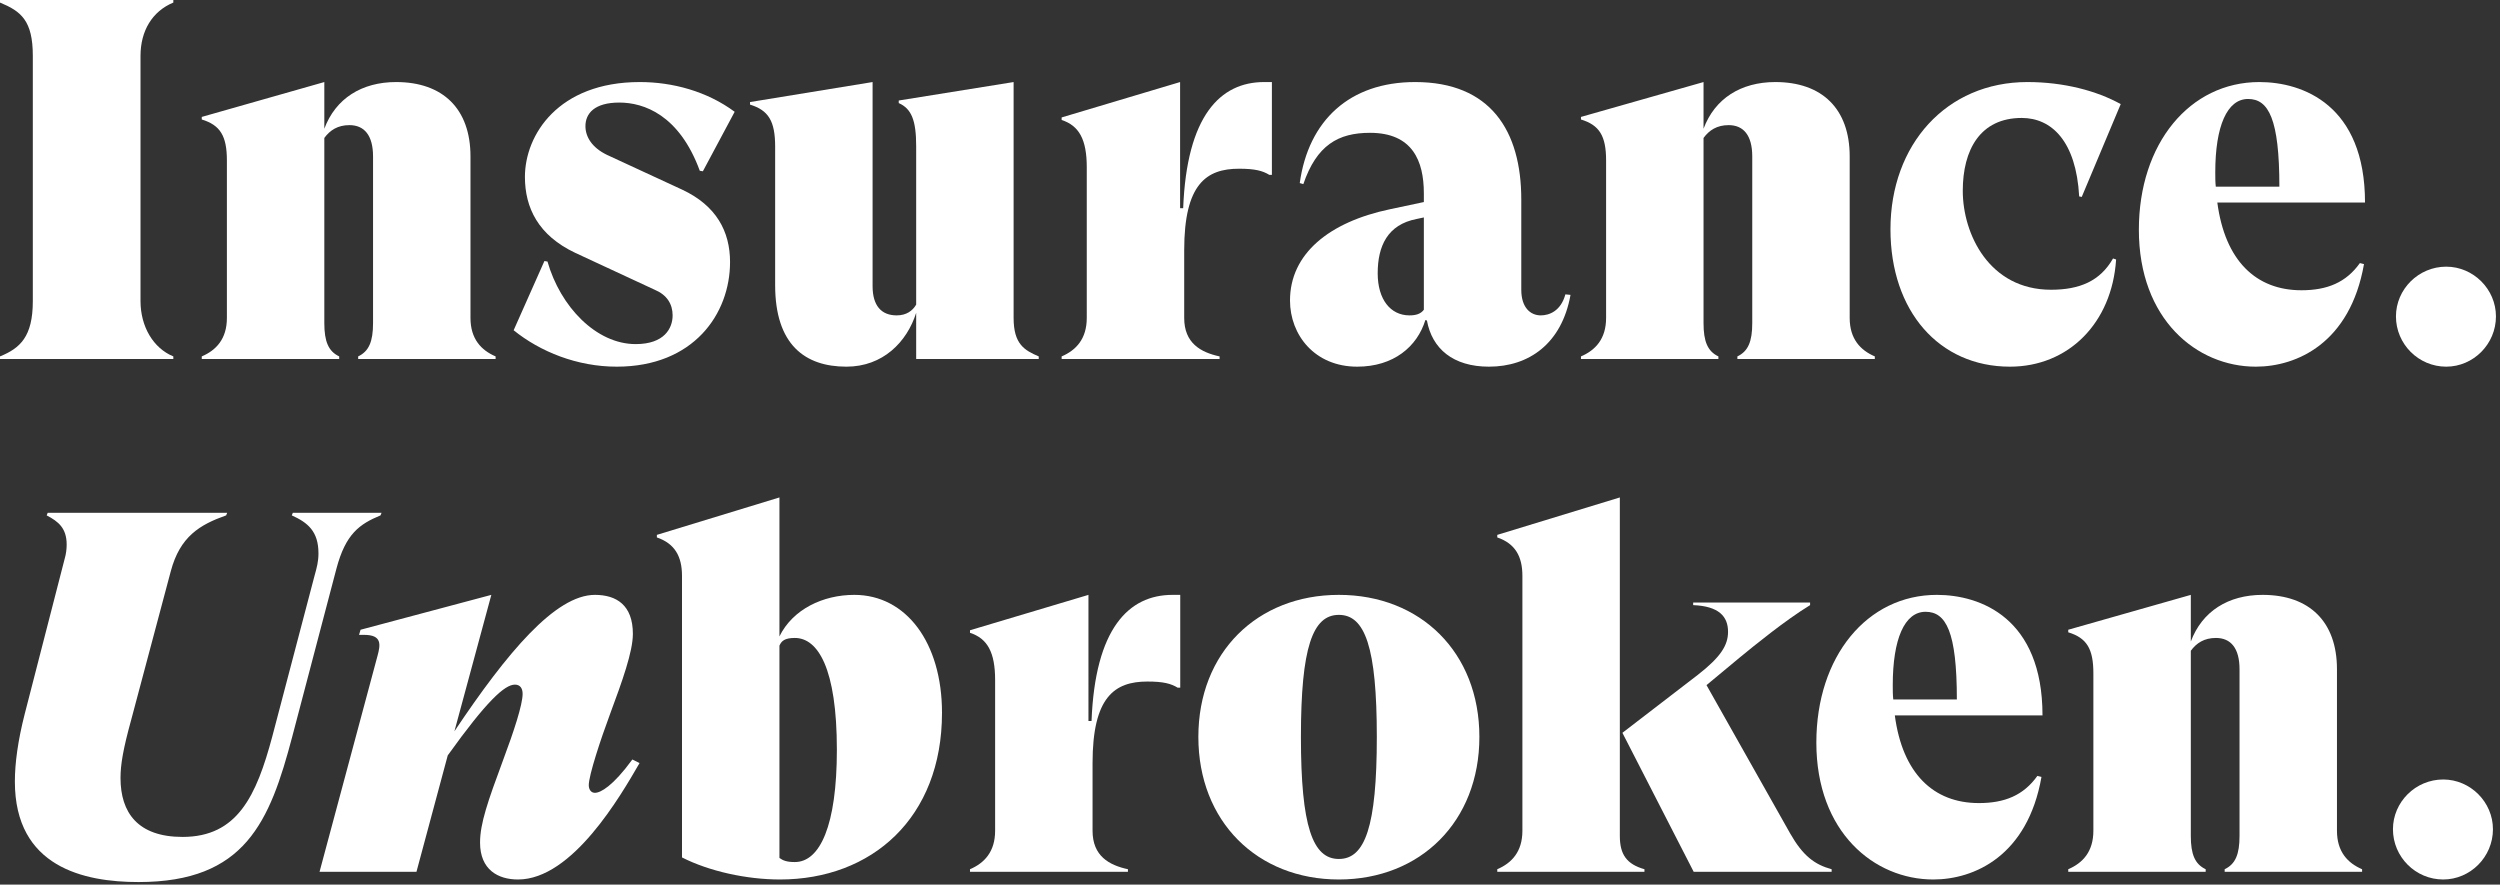 <svg preserveAspectRatio="xMinYMin meet" style="max-width: 585px;" viewBox="0 0 585 207" version="1.1" xmlns="http://www.w3.org/2000/svg" xmlns:xlink="http://www.w3.org/1999/xlink">
<rect x="0" y="0" width="585" height="207" fill="#333333" stroke="none"/>
<g id="Canvas" fill="none">
<g id="insurance-unbroken-hearo-header" clip-path="url(#clip0)">
<g id="Insurance. Unbroken.">
<path d="M 40.56 0.6L 40.56 0L 0 0L 0 0.6C 4.92 2.64 7.68 4.8 7.68 13.08L 7.68 70.44C 7.68 78.84 4.68 81.48 0 83.4L 0 84L 40.56 84L 40.56 83.4C 35.88 81.48 32.88 76.44 32.88 70.44L 32.88 13.08C 32.88 7.2 35.64 2.64 40.56 0.6Z" fill="white"/>
<path d="M 110.093 74.4L 110.093 36.6C 110.093 25.44 103.613 19.2 92.692 19.2C 84.653 19.2 78.532 23.04 75.892 30.12L 75.892 19.2L 47.212 27.36L 47.212 27.96C 51.532 29.28 53.093 31.8 53.093 37.56L 53.093 74.4C 53.093 79.32 50.572 81.96 47.212 83.4L 47.212 84L 79.373 84L 79.373 83.4C 76.853 82.2 75.892 79.92 75.892 75.6L 75.892 32.28C 77.213 30.48 79.013 29.28 81.772 29.28C 85.252 29.28 87.293 31.68 87.293 36.6L 87.293 75.6C 87.293 79.92 86.332 82.2 83.812 83.4L 83.812 84L 115.973 84L 115.973 83.4C 112.613 81.96 110.093 79.32 110.093 74.4Z" fill="white"/>
<path d="M 144.312 85.8C 162.312 85.8 170.832 73.44 170.832 61.32C 170.832 54.12 167.592 48.12 159.672 44.4L 142.032 36.24C 138.552 34.56 136.992 32.04 136.992 29.52C 136.992 26.52 139.152 24 144.912 24C 150.672 24 158.952 26.88 163.752 39.96L 164.472 40.08L 171.912 26.16C 165.432 21.36 157.392 19.2 149.712 19.2C 130.632 19.2 122.832 31.56 122.832 41.4C 122.832 48.6 125.952 55.08 134.592 59.16L 153.192 67.8C 156.072 69 157.392 71.16 157.392 73.8C 157.392 76.8 155.472 80.52 148.752 80.52C 139.512 80.52 131.112 71.76 128.112 61.2L 127.392 61.08L 120.192 77.28C 126.432 82.32 135.072 85.8 144.312 85.8Z" fill="white"/>
<path d="M 237.185 74.4L 237.185 19.2L 210.305 23.52L 210.305 24.12C 213.305 25.44 214.385 28.2 214.385 34.2L 214.385 71.28C 213.545 72.72 212.105 73.8 209.825 73.8C 206.225 73.8 204.185 71.52 204.185 66.96L 204.185 19.2L 175.505 23.88L 175.505 24.48C 179.825 25.8 181.385 28.32 181.385 34.32L 181.385 66.72C 181.385 80.64 188.345 85.8 198.065 85.8C 206.585 85.8 212.225 80.04 214.385 73.2L 214.385 84L 243.065 84L 243.065 83.4C 239.705 81.96 237.185 80.52 237.185 74.4Z" fill="white"/>
<path d="M 295.823 19.2C 285.503 19.2 277.703 27.12 276.863 48.72L 276.143 48.72L 276.143 19.2L 248.423 27.48L 248.423 28.08C 252.503 29.4 254.303 32.64 254.303 39.12L 254.303 74.4C 254.303 79.32 251.783 81.96 248.423 83.4L 248.423 84L 285.383 84L 285.383 83.4C 280.943 82.44 277.103 80.28 277.103 74.4L 277.103 58.56C 277.103 43.08 282.263 39.48 289.943 39.48C 293.663 39.48 295.463 39.96 297.023 40.92L 297.623 40.92L 297.623 19.2L 295.823 19.2Z" fill="white"/>
<path d="M 366.301 68.88C 365.221 72.84 362.461 73.8 360.541 73.8C 358.141 73.8 355.981 72 355.981 67.8L 355.981 46.68C 355.981 30.6 348.781 19.2 331.141 19.2C 315.781 19.2 306.181 28.2 304.141 42.84L 304.981 43.08C 308.101 33.96 313.141 31.08 320.581 31.08C 330.541 31.08 333.181 37.68 333.181 45.24L 333.181 47.28L 325.261 48.96C 310.981 51.96 301.861 59.4 301.861 70.32C 301.861 78.36 307.621 85.8 317.581 85.8C 326.101 85.8 331.621 81.12 333.541 74.88L 333.901 75C 335.101 81.6 340.021 85.8 348.421 85.8C 357.781 85.8 365.461 80.4 367.501 69L 366.301 68.88ZM 329.821 73.8C 325.381 73.8 322.381 70.08 322.381 63.96C 322.381 57.6 324.661 52.56 331.501 51.24L 333.181 50.88L 333.181 72.48C 332.461 73.44 331.381 73.8 329.821 73.8Z" fill="white"/>
<path d="M 432.827 74.4L 432.827 36.6C 432.827 25.44 426.347 19.2 415.427 19.2C 407.387 19.2 401.267 23.04 398.627 30.12L 398.627 19.2L 369.947 27.36L 369.947 27.96C 374.267 29.28 375.827 31.8 375.827 37.56L 375.827 74.4C 375.827 79.32 373.307 81.96 369.947 83.4L 369.947 84L 402.107 84L 402.107 83.4C 399.587 82.2 398.627 79.92 398.627 75.6L 398.627 32.28C 399.947 30.48 401.747 29.28 404.507 29.28C 407.987 29.28 410.027 31.68 410.027 36.6L 410.027 75.6C 410.027 79.92 409.067 82.2 406.547 83.4L 406.547 84L 438.707 84L 438.707 83.4C 435.347 81.96 432.827 79.32 432.827 74.4Z" fill="white"/>
<path d="M 470.329 85.8C 484.009 85.8 494.209 75.6 495.169 60.72L 494.449 60.48C 491.449 65.76 486.649 67.8 479.929 67.8C 465.529 67.8 459.289 54.84 459.289 44.64C 459.289 35.04 463.369 27.6 473.089 27.6C 480.049 27.6 485.809 33 486.529 45.96L 487.129 46.08L 496.249 24.36C 490.609 21.24 482.929 19.2 474.409 19.2C 455.449 19.2 442.369 33.84 442.369 53.64C 442.369 72.84 453.769 85.8 470.329 85.8Z" fill="white"/>
<path d="M 538.534 67.92C 527.854 67.92 520.654 60.96 518.854 47.4L 553.414 47.4C 553.414 24.6 538.894 19.2 528.694 19.2C 512.374 19.2 500.494 33.6 500.494 53.76C 500.494 74.76 514.054 85.8 527.854 85.8C 537.454 85.8 549.934 80.28 553.174 61.8L 552.214 61.56C 548.974 66.12 544.534 67.92 538.534 67.92ZM 526.054 23.16C 530.854 23.16 533.374 27.84 533.374 43.68L 518.494 43.68C 518.374 42.6 518.374 41.52 518.374 40.32C 518.374 29.52 521.134 23.16 526.054 23.16Z" fill="white"/>
<path d="M 572.413 85.8C 578.773 85.8 584.053 80.52 584.053 74.04C 584.053 67.68 578.773 62.4 572.413 62.4C 565.933 62.4 560.653 67.68 560.653 74.04C 560.653 80.52 565.933 85.8 572.413 85.8Z" fill="white"/>
<path d="M 89.28 120L 68.52 120L 68.28 120.6C 72 122.28 74.52 124.32 74.52 129.48C 74.52 131.4 74.16 132.72 73.56 134.88L 63.72 172.32C 60 186.24 55.56 195.84 42.72 195.84C 32.28 195.84 28.2 190.2 28.2 182.04C 28.2 178.92 28.8 175.32 30.72 168.36L 39.96 133.68C 42.12 125.52 46.8 122.76 52.92 120.6L 53.16 120L 11.16 120L 10.92 120.6C 13.68 122.04 15.6 123.6 15.6 127.44C 15.6 128.4 15.48 129.6 15.12 130.8L 5.76 167.16C 4.2 173.28 3.48 178.56 3.48 182.88C 3.48 202.92 19.68 206.4 32.4 206.4C 57.36 206.4 63.12 192.36 68.4 172.32L 78.72 133.08C 80.88 124.92 84.12 122.64 89.04 120.6L 89.28 120Z" fill="white"/>
<path d="M 147.973 177.72C 143.413 183.96 140.533 185.52 139.213 185.52C 138.253 185.52 137.773 184.68 137.773 183.72C 137.773 181.44 140.533 173.04 142.813 166.92C 145.573 159.48 148.093 152.52 148.093 148.32C 148.093 141.6 144.253 139.2 139.213 139.2C 129.973 139.2 118.693 152.64 106.333 171.12L 114.973 139.2L 84.373 147.36L 84.013 148.56L 85.213 148.56C 89.413 148.56 89.053 150.84 88.333 153.48L 74.773 204L 97.453 204L 104.773 176.76C 113.893 164.04 118.093 160.2 120.493 160.2C 121.693 160.2 122.293 161.04 122.293 162.36C 122.293 164.88 120.253 171.12 117.733 177.84C 114.133 187.56 112.333 192.72 112.333 197.16C 112.333 203.52 116.533 205.8 121.213 205.8C 133.933 205.8 145.213 186.24 149.653 178.56L 147.973 177.72Z" fill="white"/>
<path d="M 199.908 139.2C 192.588 139.2 185.508 142.56 182.388 148.92L 182.388 116.4L 153.708 125.16L 153.708 125.76C 157.908 127.2 159.588 130.2 159.588 134.76L 159.588 200.64C 165.948 203.88 174.708 205.8 182.508 205.8C 203.988 205.8 220.428 191.4 220.428 166.8C 220.428 150.36 212.028 139.2 199.908 139.2ZM 185.988 201.72C 184.068 201.72 183.228 201.36 182.388 200.76L 182.388 151.08C 182.868 150 183.588 149.28 185.988 149.28C 191.388 149.28 195.828 156.36 195.828 175.44C 195.828 193.2 191.868 201.72 185.988 201.72Z" fill="white"/>
<path d="M 274.378 139.2C 264.058 139.2 256.258 147.12 255.418 168.72L 254.698 168.72L 254.698 139.2L 226.978 147.48L 226.978 148.08C 231.058 149.4 232.858 152.64 232.858 159.12L 232.858 194.4C 232.858 199.32 230.338 201.96 226.978 203.4L 226.978 204L 263.938 204L 263.938 203.4C 259.498 202.44 255.658 200.28 255.658 194.4L 255.658 178.56C 255.658 163.08 260.818 159.48 268.498 159.48C 272.218 159.48 274.018 159.96 275.578 160.92L 276.178 160.92L 276.178 139.2L 274.378 139.2Z" fill="white"/>
<path d="M 313.296 205.8C 332.376 205.8 346.176 192.24 346.176 172.44C 346.176 152.64 332.376 139.2 313.296 139.2C 294.216 139.2 280.416 152.64 280.416 172.44C 280.416 192.24 294.216 205.8 313.296 205.8ZM 313.296 201C 307.176 201 304.416 193.44 304.416 172.44C 304.416 151.44 307.176 143.88 313.296 143.88C 319.416 143.88 322.176 151.44 322.176 172.44C 322.176 193.44 319.416 201 313.296 201Z" fill="white"/>
<path d="M 350.362 204L 384.802 204L 384.802 203.4C 380.602 202.2 379.042 199.92 379.042 195.6L 379.042 116.4L 350.362 125.16L 350.362 125.76C 354.562 127.2 356.242 130.2 356.242 134.76L 356.242 194.4C 356.242 199.32 353.722 201.96 350.362 203.4L 350.362 204ZM 396.322 204L 428.602 204L 428.602 203.4C 424.642 202.32 421.883 200.28 418.883 195L 399.322 160.32L 407.122 153.84C 410.483 151.08 417.682 145.2 423.562 141.6L 423.562 141L 396.202 141L 396.202 141.6C 402.202 141.84 404.362 144.24 404.362 147.84C 404.362 150.96 402.682 153.72 397.283 157.92L 379.642 171.48L 396.322 204Z" fill="white"/>
<path d="M 463.065 187.92C 452.385 187.92 445.185 180.96 443.385 167.4L 477.945 167.4C 477.945 144.6 463.425 139.2 453.225 139.2C 436.905 139.2 425.025 153.6 425.025 173.76C 425.025 194.76 438.585 205.8 452.385 205.8C 461.985 205.8 474.465 200.28 477.705 181.8L 476.745 181.56C 473.505 186.12 469.065 187.92 463.065 187.92ZM 450.585 143.16C 455.385 143.16 457.905 147.84 457.905 163.68L 443.025 163.68C 442.905 162.6 442.905 161.52 442.905 160.32C 442.905 149.52 445.665 143.16 450.585 143.16Z" fill="white"/>
<path d="M 546.85 194.4L 546.85 156.6C 546.85 145.44 540.37 139.2 529.45 139.2C 521.41 139.2 515.29 143.04 512.65 150.12L 512.65 139.2L 483.97 147.36L 483.97 147.96C 488.29 149.28 489.85 151.8 489.85 157.56L 489.85 194.4C 489.85 199.32 487.33 201.96 483.97 203.4L 483.97 204L 516.13 204L 516.13 203.4C 513.61 202.2 512.65 199.92 512.65 195.6L 512.65 152.28C 513.97 150.48 515.77 149.28 518.53 149.28C 522.01 149.28 524.05 151.68 524.05 156.6L 524.05 195.6C 524.05 199.92 523.09 202.2 520.57 203.4L 520.57 204L 552.73 204L 552.73 203.4C 549.37 201.96 546.85 199.32 546.85 194.4Z" fill="white"/>
<path d="M 571.71 205.8C 578.07 205.8 583.35 200.52 583.35 194.04C 583.35 187.68 578.07 182.4 571.71 182.4C 565.23 182.4 559.95 187.68 559.95 194.04C 559.95 200.52 565.23 205.8 571.71 205.8Z" fill="white"/>
</g>
</g>
</g>
<defs>
<clipPath id="clip0">
<rect width="585" height="207" fill="white"/>
</clipPath>
</defs>
</svg>
